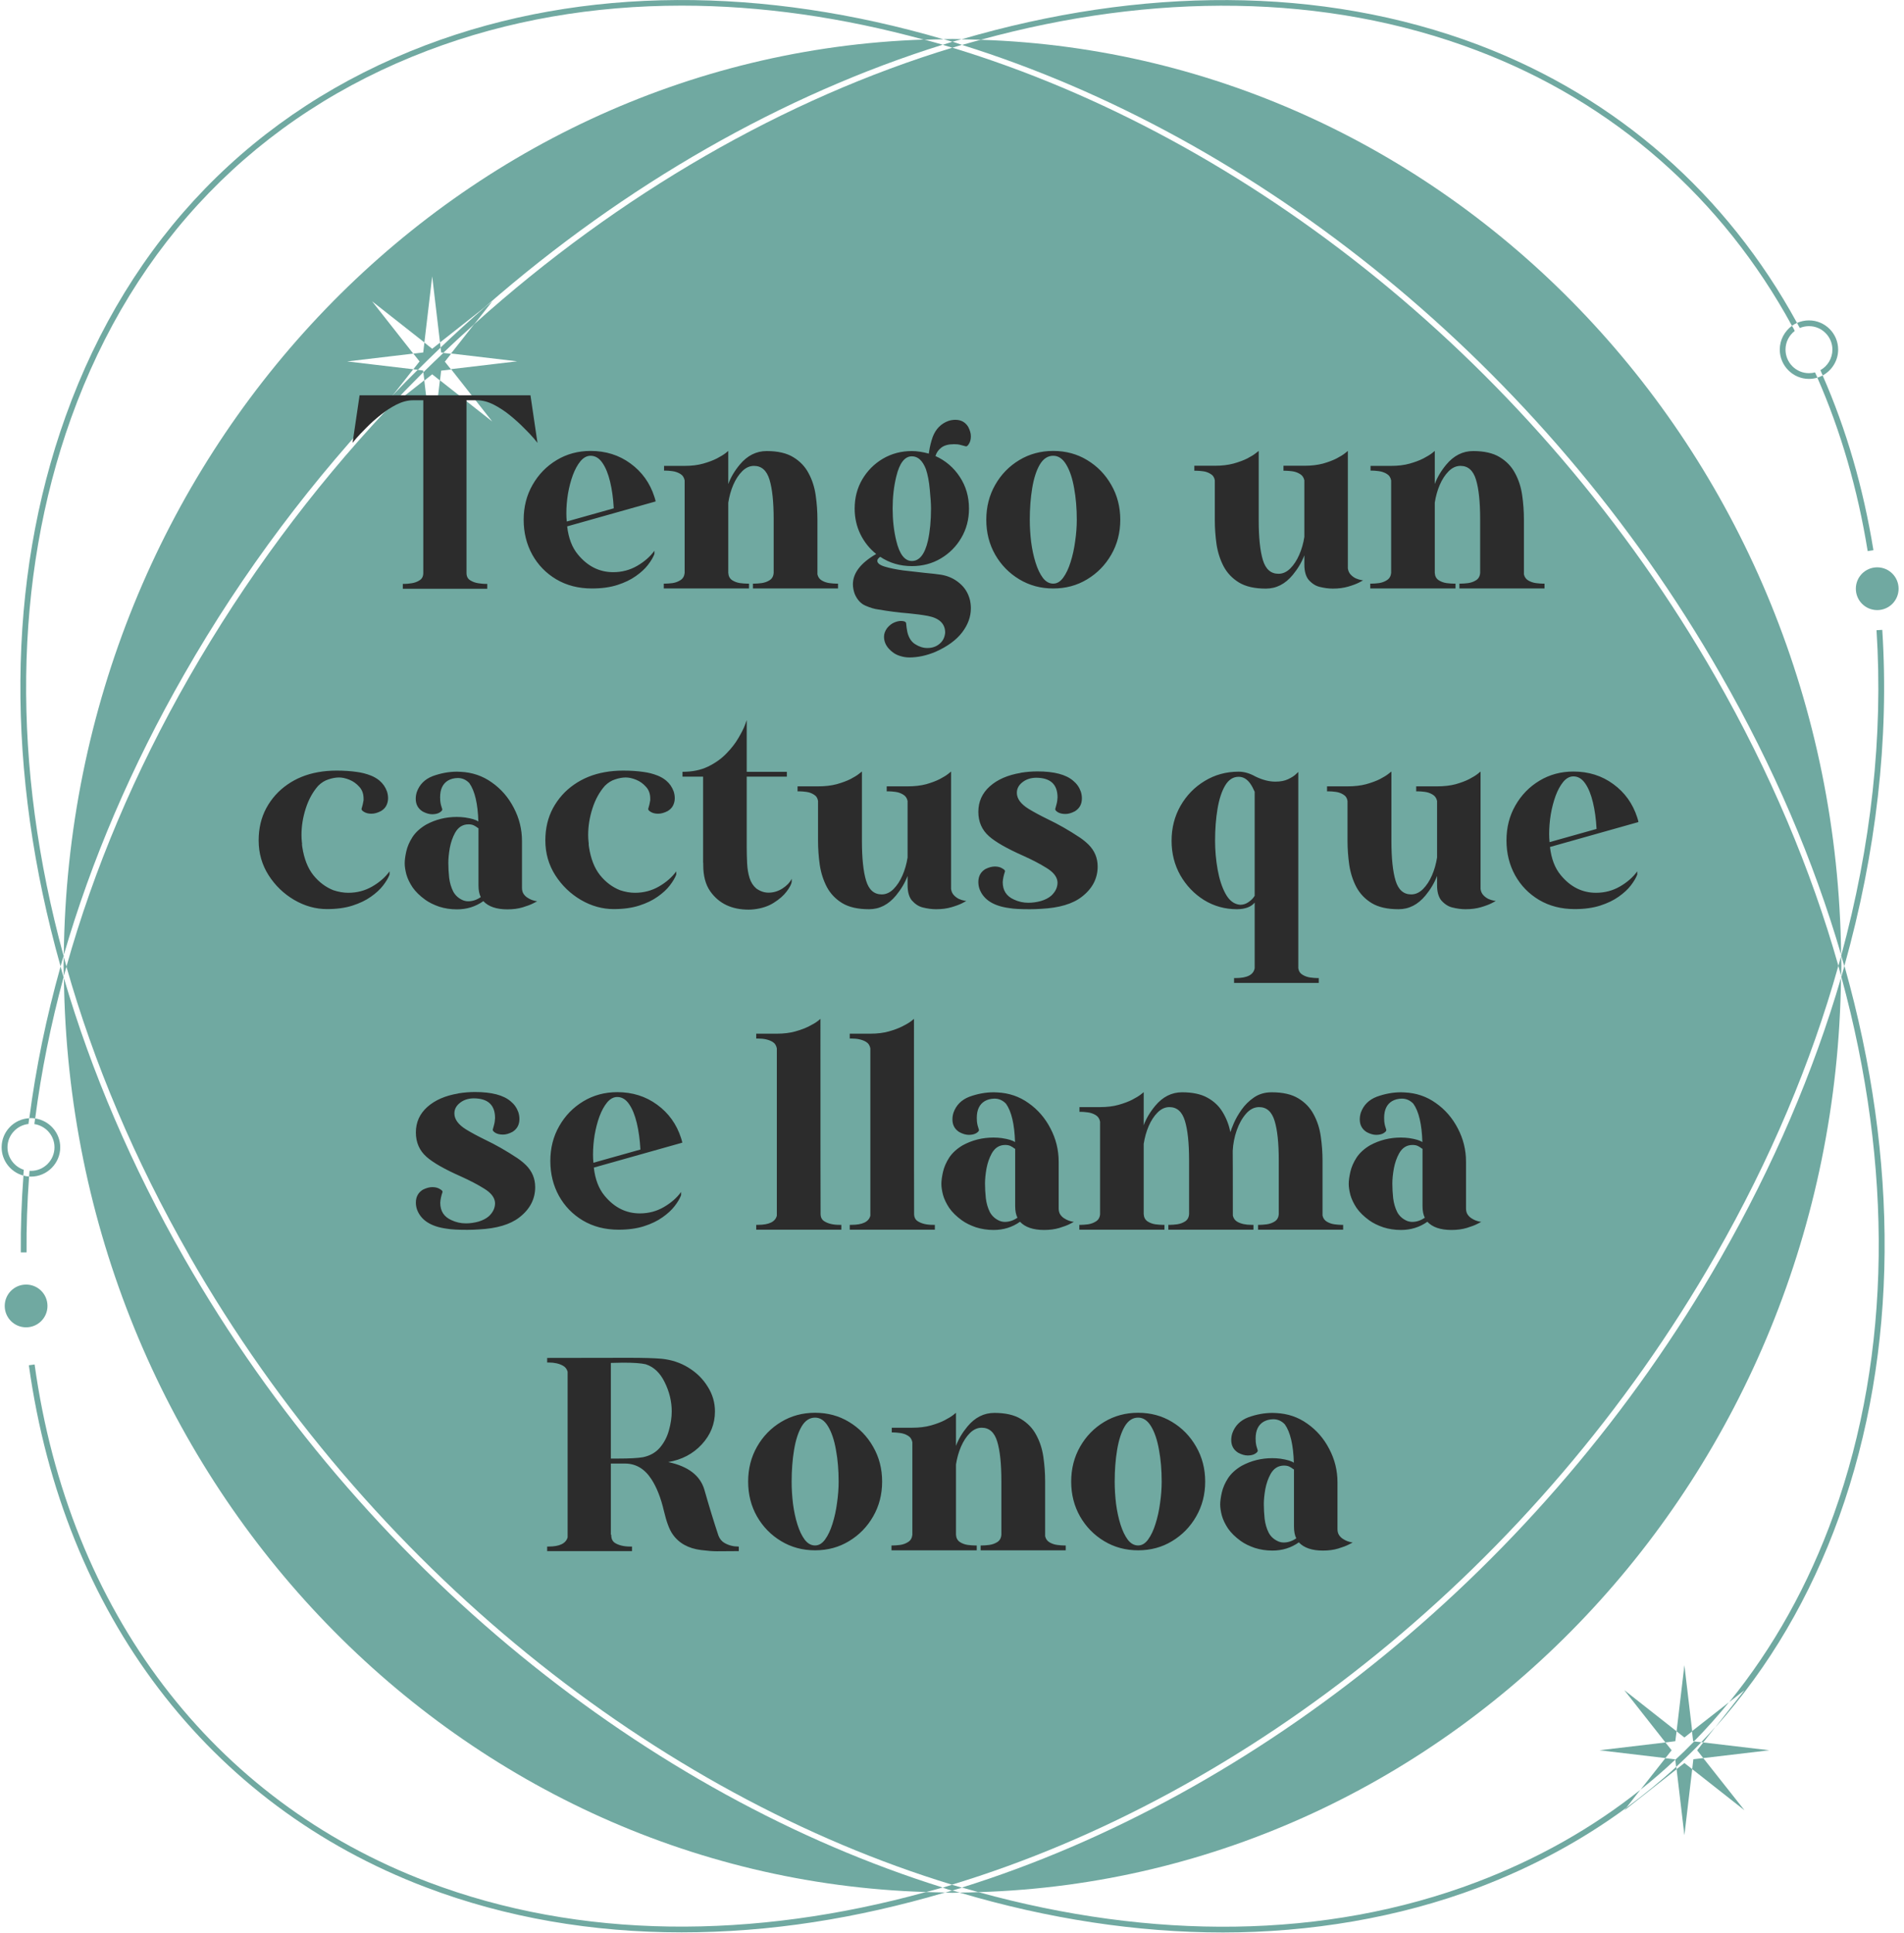 <svg width="202" height="205" viewBox="0 0 202 205" fill="none" xmlns="http://www.w3.org/2000/svg">
<g clip-path="url(#clip0_147_1305)">
<path d="M2.208 132.812H2.818C2.794 130.142 2.891 127.46 3.086 124.765C2.879 124.753 2.684 124.729 2.489 124.668C2.282 127.399 2.184 130.117 2.208 132.812Z" fill="#70A9A1"/>
<path d="M6.744 101.37C1.245 81.243 1.404 61.468 7.536 44.352C14.229 25.687 27.323 12.203 45.402 5.352C53.887 2.133 62.982 0.597 72.333 0.597C80.769 0.597 89.413 1.853 98.056 4.218C98.739 4.194 99.422 4.169 100.104 4.169C81.123 -1.39 62.007 -1.585 45.195 4.779C26.933 11.704 13.717 25.309 6.963 44.145C0.685 61.651 0.624 81.901 6.427 102.48C6.524 102.114 6.634 101.748 6.744 101.383C6.744 101.407 6.756 101.443 6.768 101.468C6.768 101.407 6.768 101.346 6.768 101.273C6.768 101.297 6.744 101.334 6.744 101.358V101.37Z" fill="#70A9A1"/>
<path d="M156.684 5.352C171.253 10.874 182.761 21.066 190.113 34.55C190.271 34.428 190.454 34.331 190.649 34.245C183.225 20.652 171.606 10.363 156.904 4.779C140.104 -1.585 120.976 -1.378 102.006 4.169C102.689 4.169 103.36 4.206 104.042 4.218C122.28 -0.78 140.567 -0.768 156.684 5.352Z" fill="#70A9A1"/>
<path d="M3.111 118.584C3.172 118.572 3.22 118.572 3.281 118.572C3.44 118.572 3.586 118.584 3.732 118.609C4.379 113.635 5.39 108.636 6.744 103.626C6.634 103.248 6.524 102.87 6.427 102.492C4.915 107.868 3.806 113.245 3.111 118.584Z" fill="#70A9A1"/>
<path d="M198.147 58.445L198.756 58.347C197.683 51.74 195.879 45.534 193.368 39.816C193.197 39.914 193.002 39.987 192.807 40.048C195.294 45.717 197.086 51.886 198.147 58.445Z" fill="#70A9A1"/>
<path d="M45.402 199.583C22.531 190.915 7.317 170.909 3.671 144.698L3.062 144.783C6.744 171.214 22.105 191.391 45.183 200.144C53.729 203.387 62.885 204.923 72.308 204.923C81.732 204.923 90.888 203.448 100.275 200.693C99.592 200.693 98.922 200.656 98.239 200.644C79.94 205.691 61.58 205.715 45.402 199.583Z" fill="#70A9A1"/>
<path d="M195.318 103.699C195.318 103.699 195.343 103.626 195.343 103.589C195.343 103.565 195.33 103.528 195.318 103.504C195.318 103.565 195.318 103.638 195.318 103.699Z" fill="#70A9A1"/>
<path d="M195.672 102.443C199.049 90.398 200.439 78.39 199.695 66.796L199.085 66.832C199.805 78.048 198.512 89.667 195.343 101.322C195.343 101.322 195.343 101.334 195.343 101.346C195.452 101.712 195.55 102.077 195.66 102.443H195.672Z" fill="#70A9A1"/>
<path d="M195.343 101.322C195.343 101.322 195.33 101.273 195.318 101.248C195.318 101.297 195.318 101.346 195.318 101.395C195.318 101.37 195.33 101.346 195.343 101.322Z" fill="#70A9A1"/>
<path d="M6.744 103.626C6.744 103.626 6.768 103.699 6.78 103.723C6.78 103.662 6.78 103.589 6.78 103.528C6.78 103.565 6.768 103.589 6.756 103.626H6.744Z" fill="#70A9A1"/>
<path d="M195.672 102.443C195.562 102.833 195.465 103.211 195.355 103.601C200.853 123.729 200.682 143.491 194.55 160.595C191.856 168.105 188.125 174.762 183.456 180.504L185.078 179.236L182.03 183.113C182.03 183.113 182.042 183.101 182.054 183.088H182.066C187.662 176.822 192.063 169.349 195.135 160.803C201.414 143.296 201.487 123.034 195.696 102.48C195.696 102.467 195.696 102.455 195.696 102.443H195.672Z" fill="#70A9A1"/>
<path d="M174.045 189.794C168.936 193.853 163.146 197.133 156.684 199.583C140.506 205.728 122.122 205.703 103.811 200.656C103.14 200.68 102.482 200.705 101.811 200.705C111.186 203.484 120.61 204.935 129.754 204.935C138.897 204.935 148.345 203.399 156.891 200.156C162.597 197.986 167.827 195.17 172.508 191.732L172.533 191.708L174.045 189.781H174.032L174.045 189.794Z" fill="#70A9A1"/>
<path d="M2.538 124.058C1.526 123.729 0.794 122.778 0.794 121.669C0.794 120.389 1.782 119.328 3.025 119.194C3.025 119.096 3.038 118.999 3.062 118.889C3.062 118.792 3.086 118.682 3.099 118.584C1.465 118.67 0.173 120.023 0.173 121.669C0.173 123.095 1.148 124.314 2.477 124.668C2.477 124.558 2.489 124.461 2.501 124.363C2.501 124.253 2.513 124.156 2.526 124.058H2.538Z" fill="#70A9A1"/>
<path d="M3.647 119.206C4.854 119.389 5.781 120.425 5.781 121.669C5.781 123.046 4.659 124.168 3.281 124.168C3.233 124.168 3.184 124.168 3.135 124.156C3.123 124.253 3.123 124.351 3.111 124.461C3.098 124.558 3.098 124.656 3.086 124.765C3.147 124.778 3.22 124.778 3.281 124.778C4.988 124.778 6.39 123.376 6.39 121.669C6.39 120.12 5.232 118.828 3.732 118.609C3.708 118.706 3.696 118.804 3.684 118.914C3.671 119.011 3.659 119.109 3.647 119.206Z" fill="#70A9A1"/>
<path d="M192.551 39.487C192.344 39.548 192.136 39.573 191.917 39.573C190.539 39.573 189.43 38.451 189.43 37.074C189.43 36.269 189.808 35.562 190.405 35.099C190.369 35.001 190.32 34.904 190.271 34.818C190.21 34.721 190.174 34.635 190.113 34.55C189.332 35.123 188.82 36.037 188.82 37.074C188.82 38.78 190.21 40.182 191.917 40.182C192.222 40.182 192.526 40.134 192.807 40.048C192.77 39.951 192.734 39.853 192.685 39.768C192.648 39.67 192.6 39.573 192.551 39.487Z" fill="#70A9A1"/>
<path d="M190.942 34.782C191.246 34.66 191.576 34.587 191.917 34.587C193.295 34.587 194.404 35.708 194.404 37.074C194.404 38.012 193.892 38.829 193.124 39.256C193.185 39.353 193.221 39.439 193.246 39.536C193.307 39.634 193.343 39.719 193.368 39.817C194.343 39.292 195.014 38.256 195.014 37.074C195.014 35.367 193.624 33.977 191.917 33.977C191.466 33.977 191.039 34.075 190.649 34.245C190.698 34.331 190.747 34.416 190.795 34.514C190.844 34.599 190.893 34.696 190.942 34.782Z" fill="#70A9A1"/>
<path d="M179.531 183.601L178.702 176.591L177.873 183.601L178.702 184.259L179.531 183.601Z" fill="#70A9A1"/>
<path d="M177.873 187.611L178.702 194.621L179.531 187.611L178.702 186.965L177.873 187.611Z" fill="#70A9A1"/>
<path d="M176.69 184.783L169.692 185.612L176.69 186.441L177.348 185.612L176.69 184.783Z" fill="#70A9A1"/>
<path d="M180.701 186.441L187.711 185.612L180.701 184.783L180.055 185.612L180.701 186.441Z" fill="#70A9A1"/>
<path d="M179.652 184.649H179.738C181.03 183.332 182.261 181.955 183.432 180.516L179.506 183.588L179.628 184.637L179.652 184.649Z" fill="#70A9A1"/>
<path d="M176.69 186.441L174.057 189.781C175.325 188.782 176.556 187.721 177.726 186.612V186.575L176.666 186.453L176.69 186.441Z" fill="#70A9A1"/>
<path d="M180.494 184.746L180.701 184.771L182.018 183.101C181.53 183.661 181.018 184.198 180.506 184.734L180.494 184.746Z" fill="#70A9A1"/>
<path d="M179.531 187.611L185.078 191.976L180.701 186.441L179.652 186.563L179.531 187.611Z" fill="#70A9A1"/>
<path d="M177.872 183.601L172.325 179.236L176.69 184.783L177.738 184.649L177.872 183.601Z" fill="#70A9A1"/>
<path d="M177.836 187.368C176.154 188.916 174.398 190.342 172.545 191.708L172.325 191.988L177.872 187.624L177.848 187.368H177.836Z" fill="#70A9A1"/>
<path d="M177.836 187.368C178.75 186.514 179.628 185.661 180.494 184.759L179.738 184.673C179.08 185.344 178.433 185.99 177.739 186.612L177.824 187.38L177.836 187.368Z" fill="#70A9A1"/>
<path d="M5.037 138.493C5.037 137.237 4.025 136.225 2.769 136.225C1.514 136.225 0.502 137.237 0.502 138.493C0.502 139.748 1.514 140.76 2.769 140.76C4.025 140.76 5.037 139.748 5.037 138.493Z" fill="#70A9A1"/>
<path d="M199.158 60.164C197.903 60.164 196.891 61.176 196.891 62.431C196.891 63.687 197.903 64.699 199.158 64.699C200.414 64.699 201.426 63.687 201.426 62.431C201.426 61.176 200.414 60.164 199.158 60.164Z" fill="#70A9A1"/>
<path d="M195.318 103.699C192.404 113.671 188.137 123.644 182.542 133.421C163.645 166.435 133.167 190.452 102.055 200.168C102.64 200.339 103.225 200.485 103.81 200.656C154.209 199.144 194.684 156.438 195.318 103.699Z" fill="#70A9A1"/>
<path d="M20.069 133.129C39.051 166.301 69.76 190.354 100.994 199.864C132.265 190.379 163.011 166.313 182.018 133.116C187.796 123.022 192.149 112.708 195.038 102.419C192.136 92.19 187.784 81.876 182.018 71.806C163.024 38.622 132.302 14.556 101.043 5.059C101.385 4.95 101.714 4.852 102.055 4.754C101.726 4.645 101.397 4.535 101.055 4.425C101.372 4.328 101.689 4.255 102.006 4.157C101.689 4.157 101.372 4.133 101.055 4.133C100.738 4.133 100.422 4.157 100.105 4.157C100.422 4.255 100.738 4.328 101.043 4.425C100.702 4.535 100.361 4.645 100.019 4.754C100.361 4.852 100.69 4.95 101.031 5.059C83.293 10.448 65.713 20.542 50.364 34.331L50.328 34.367C50.328 34.367 50.328 34.367 50.315 34.367L47.853 37.488L54.863 38.317L47.853 39.146L52.217 44.693L46.67 40.329L45.841 47.339L45.012 40.329L40.977 43.511C33.089 51.935 26.018 61.432 20.069 71.806C14.315 81.852 9.95 92.178 7.049 102.504C6.963 102.151 6.854 101.809 6.768 101.456C6.768 101.785 6.744 102.102 6.744 102.419C6.744 102.784 6.768 103.15 6.768 103.516C6.854 103.187 6.951 102.845 7.049 102.516C9.95 112.745 14.302 123.034 20.069 133.116V133.129Z" fill="#70A9A1"/>
<path d="M100.019 200.168C68.907 190.464 38.441 166.435 19.544 133.421C13.961 123.656 9.694 113.659 6.78 103.723C7.439 156.426 47.877 199.108 98.251 200.644C98.849 200.485 99.446 200.339 100.043 200.156L100.019 200.168Z" fill="#70A9A1"/>
<path d="M182.542 71.514C188.15 81.291 192.429 91.313 195.33 101.248C194.733 48.558 154.356 5.852 104.042 4.218C103.384 4.401 102.725 4.572 102.067 4.767C133.179 14.471 163.657 38.5 182.542 71.514Z" fill="#70A9A1"/>
<path d="M101.019 200.485C100.775 200.558 100.531 200.632 100.287 200.705C100.543 200.705 100.799 200.729 101.055 200.729C101.311 200.729 101.567 200.717 101.823 200.705C101.567 200.632 101.311 200.558 101.043 200.485C101.043 200.498 101.031 200.498 101.019 200.485Z" fill="#70A9A1"/>
<path d="M6.768 101.273C9.682 91.252 13.961 81.243 19.545 71.502C25.774 60.603 33.284 50.679 41.647 41.938L41.721 41.853L43.842 39.158L36.832 38.329L43.842 37.5L39.477 31.953L45.024 36.318L45.853 29.308L46.682 36.318L51.51 32.514L51.559 32.465C66.347 19.555 83.085 10.021 100.019 4.742C99.361 4.547 98.703 4.377 98.056 4.194C47.731 5.864 7.353 48.57 6.768 101.273Z" fill="#70A9A1"/>
<path d="M101.043 199.876H101.031C101.031 199.876 101.007 199.876 100.994 199.876C100.665 199.973 100.348 200.083 100.019 200.181C100.348 200.303 100.677 200.4 101.007 200.498C101.36 200.388 101.702 200.29 102.055 200.181C101.714 200.083 101.385 199.986 101.043 199.888V199.876Z" fill="#70A9A1"/>
<path d="M195.05 102.467C195.135 102.809 195.233 103.162 195.33 103.504C195.33 103.15 195.355 102.797 195.355 102.431C195.355 102.065 195.33 101.736 195.33 101.395C195.233 101.736 195.135 102.09 195.038 102.431C195.038 102.431 195.038 102.443 195.038 102.455L195.05 102.467Z" fill="#70A9A1"/>
<path d="M51.51 32.526L51.412 32.599C49.828 33.977 48.279 35.391 46.743 36.854L46.804 37.378L47.048 37.403C48.121 36.367 49.206 35.367 50.315 34.379L52.229 31.953L51.51 32.514V32.526Z" fill="#70A9A1"/>
<path d="M44.915 39.475L44.89 39.292L44.317 39.219C43.452 40.073 42.598 40.938 41.745 41.828L41.721 41.853L39.477 44.693L40.989 43.511H41.001C42.294 42.121 43.598 40.78 44.915 39.463V39.475Z" fill="#70A9A1"/>
<path d="M46.743 36.866L46.682 36.33L45.853 36.988L45.024 36.33L44.902 37.378L43.854 37.5L44.512 38.329L43.854 39.158L44.329 39.219C45.134 38.415 45.939 37.634 46.755 36.854L46.743 36.866Z" fill="#70A9A1"/>
<path d="M47.048 37.415C46.329 38.098 45.622 38.78 44.915 39.475L45.024 40.353L45.853 39.695L46.682 40.353L46.804 39.305L47.853 39.183L47.194 38.354L47.853 37.525L47.048 37.427V37.415Z" fill="#70A9A1"/>
</g>
<path d="M51.693 62.435H42.735V61.921H42.935C43.116 61.921 43.364 61.897 43.678 61.849C43.992 61.802 44.273 61.697 44.521 61.535C44.778 61.373 44.907 61.116 44.907 60.764V42.448H43.821C43.259 42.448 42.673 42.601 42.063 42.905C41.464 43.21 40.887 43.586 40.335 44.034C39.782 44.482 39.287 44.929 38.849 45.377C38.411 45.815 38.059 46.187 37.792 46.491L37.406 46.963L38.149 41.92H56.279L57.022 46.963L56.636 46.491C56.379 46.187 56.026 45.815 55.579 45.377C55.141 44.929 54.645 44.482 54.093 44.034C53.541 43.586 52.964 43.21 52.364 42.905C51.764 42.601 51.178 42.448 50.607 42.448H49.493V60.764C49.493 61.116 49.621 61.373 49.878 61.535C50.136 61.697 50.421 61.802 50.736 61.849C51.059 61.897 51.312 61.921 51.493 61.921H51.693V62.435ZM62.8 62.407C61.372 62.407 60.11 62.083 59.014 61.435C57.929 60.788 57.081 59.916 56.471 58.821C55.862 57.716 55.557 56.482 55.557 55.12C55.557 53.749 55.871 52.516 56.5 51.42C57.129 50.315 57.981 49.439 59.057 48.791C60.133 48.144 61.334 47.82 62.657 47.82C64.267 47.82 65.677 48.263 66.886 49.149C68.105 50.034 68.953 51.215 69.429 52.692L69.472 52.835C69.51 52.949 69.539 53.063 69.558 53.177L60.172 55.821C60.314 57.068 60.695 58.063 61.315 58.806C62.343 60.054 63.591 60.678 65.058 60.678C65.981 60.678 66.829 60.454 67.601 60.007C68.372 59.559 68.982 59.025 69.429 58.406V58.749C69.296 59.102 69.067 59.487 68.743 59.907C68.429 60.316 68.001 60.711 67.458 61.092C66.924 61.473 66.272 61.788 65.501 62.035C64.729 62.283 63.829 62.407 62.8 62.407ZM60.129 55.306L65.115 53.906C65.058 52.858 64.929 51.92 64.729 51.092C64.529 50.253 64.257 49.587 63.915 49.092C63.572 48.587 63.153 48.334 62.657 48.334C62.267 48.334 61.91 48.525 61.586 48.906C61.272 49.287 61 49.782 60.772 50.392C60.553 50.992 60.381 51.649 60.257 52.363C60.143 53.068 60.086 53.758 60.086 54.435C60.086 54.73 60.1 55.02 60.129 55.306ZM88.909 62.407H79.88V61.892H80.065C80.246 61.892 80.494 61.873 80.808 61.835C81.132 61.788 81.418 61.683 81.665 61.521C81.923 61.349 82.061 61.087 82.08 60.735V55.063C82.08 53.225 81.932 51.825 81.637 50.863C81.342 49.892 80.794 49.406 79.994 49.406C79.537 49.406 79.118 49.596 78.737 49.977C78.365 50.349 78.051 50.83 77.794 51.42C77.546 52.001 77.37 52.63 77.265 53.306V60.749C77.284 61.092 77.418 61.349 77.665 61.521C77.913 61.683 78.194 61.788 78.508 61.835C78.823 61.873 79.07 61.892 79.251 61.892H79.465V62.407H70.422V61.892H70.608C70.789 61.892 71.036 61.873 71.351 61.835C71.665 61.788 71.946 61.683 72.194 61.521C72.451 61.359 72.598 61.106 72.636 60.764V50.949C72.579 50.634 72.422 50.401 72.165 50.249C71.908 50.096 71.627 50.001 71.322 49.963C71.027 49.925 70.793 49.906 70.622 49.906H70.451V49.406H72.636C73.379 49.406 74.037 49.325 74.608 49.163C75.179 49.001 75.66 48.82 76.051 48.62C76.451 48.41 76.756 48.225 76.965 48.063L77.265 47.82V51.334C77.522 50.63 77.927 49.944 78.48 49.277C79.28 48.315 80.232 47.834 81.337 47.834C82.508 47.834 83.447 48.048 84.151 48.477C84.866 48.906 85.409 49.472 85.78 50.177C86.161 50.873 86.413 51.654 86.537 52.52C86.661 53.377 86.723 54.235 86.723 55.092V60.907C86.79 61.202 86.947 61.421 87.195 61.564C87.442 61.707 87.709 61.797 87.995 61.835C88.29 61.873 88.523 61.892 88.695 61.892H88.909V62.407ZM96.473 69.721C96.13 69.721 95.788 69.664 95.445 69.55C94.997 69.407 94.607 69.145 94.273 68.764C93.949 68.393 93.787 67.978 93.787 67.521C93.787 67.216 93.897 66.912 94.116 66.607C94.345 66.331 94.592 66.135 94.859 66.021C95.126 65.907 95.368 65.85 95.588 65.85C95.74 65.85 95.864 65.869 95.959 65.907C96.064 65.954 96.121 66.012 96.13 66.078C96.159 66.412 96.202 66.721 96.259 67.007C96.402 67.626 96.683 68.064 97.102 68.321C97.521 68.588 97.95 68.721 98.388 68.721C98.959 68.721 99.431 68.536 99.802 68.164C100.078 67.888 100.235 67.531 100.274 67.093C100.274 66.15 99.669 65.559 98.459 65.321C97.85 65.207 97.126 65.112 96.288 65.035C95.335 64.959 94.302 64.826 93.187 64.635C92.787 64.588 92.335 64.454 91.83 64.235C91.335 64.026 90.954 63.616 90.687 63.007C90.554 62.645 90.487 62.297 90.487 61.964C90.487 60.773 91.311 59.702 92.959 58.749C92.254 58.187 91.697 57.492 91.287 56.663C90.878 55.825 90.673 54.916 90.673 53.935C90.673 52.792 90.94 51.763 91.473 50.849C92.016 49.925 92.745 49.191 93.659 48.649C94.583 48.106 95.611 47.834 96.745 47.834C97.278 47.834 97.878 47.925 98.545 48.106C98.545 48.029 98.554 47.953 98.573 47.877C98.65 47.353 98.778 46.834 98.959 46.32C99.283 45.482 99.84 44.92 100.631 44.634C100.869 44.558 101.112 44.52 101.359 44.52C101.959 44.52 102.412 44.767 102.717 45.263C102.907 45.625 103.002 45.958 103.002 46.263C103.002 46.577 102.94 46.834 102.817 47.034C102.702 47.234 102.598 47.334 102.502 47.334H102.474C102.321 47.287 102.159 47.244 101.988 47.206C101.826 47.158 101.683 47.129 101.559 47.12C101.445 47.11 101.331 47.106 101.217 47.106C100.636 47.106 100.188 47.225 99.874 47.463C99.559 47.701 99.35 48.001 99.245 48.363C100.321 48.849 101.183 49.587 101.831 50.577C102.479 51.558 102.802 52.677 102.802 53.935C102.802 55.078 102.531 56.111 101.988 57.035C101.455 57.949 100.731 58.678 99.816 59.221C98.902 59.764 97.878 60.035 96.745 60.035C95.488 60.035 94.368 59.706 93.387 59.049C93.187 59.183 93.083 59.321 93.073 59.464C93.073 59.721 93.34 59.93 93.873 60.092C94.416 60.254 95.069 60.387 95.83 60.492C96.602 60.587 97.354 60.673 98.088 60.749C98.821 60.816 99.407 60.883 99.845 60.949C100.588 61.073 101.236 61.368 101.788 61.835C102.35 62.302 102.721 62.897 102.902 63.621C102.969 63.916 103.002 64.212 103.002 64.507C103.002 65.402 102.693 66.254 102.074 67.064C101.455 67.874 100.516 68.559 99.259 69.121C98.307 69.521 97.378 69.721 96.473 69.721ZM96.745 59.492C97.545 59.492 98.112 58.778 98.445 57.349C98.664 56.359 98.773 55.22 98.773 53.935C98.773 53.458 98.731 52.792 98.645 51.934C98.569 51.068 98.431 50.339 98.231 49.749C97.878 48.844 97.383 48.391 96.745 48.391C95.983 48.391 95.43 49.106 95.088 50.534C94.83 51.582 94.702 52.715 94.702 53.935C94.702 55.154 94.83 56.292 95.088 57.349C95.43 58.778 95.983 59.492 96.745 59.492ZM111.738 62.407C110.414 62.407 109.214 62.083 108.138 61.435C107.062 60.788 106.209 59.916 105.581 58.821C104.952 57.716 104.638 56.482 104.638 55.12C104.638 53.758 104.952 52.525 105.581 51.42C106.209 50.315 107.062 49.439 108.138 48.791C109.214 48.144 110.414 47.82 111.738 47.82C113.072 47.82 114.272 48.144 115.339 48.791C116.415 49.439 117.267 50.315 117.896 51.42C118.534 52.525 118.853 53.758 118.853 55.12C118.853 56.482 118.534 57.716 117.896 58.821C117.267 59.916 116.415 60.788 115.339 61.435C114.272 62.083 113.072 62.407 111.738 62.407ZM111.738 61.892C112.138 61.892 112.491 61.683 112.796 61.264C113.11 60.835 113.372 60.283 113.581 59.606C113.8 58.921 113.962 58.182 114.067 57.392C114.181 56.602 114.239 55.844 114.239 55.12C114.239 53.901 114.143 52.777 113.953 51.749C113.772 50.72 113.496 49.896 113.124 49.277C112.753 48.649 112.291 48.334 111.738 48.334C111.157 48.334 110.681 48.649 110.31 49.277C109.948 49.896 109.681 50.725 109.51 51.763C109.338 52.792 109.252 53.911 109.252 55.12C109.252 55.882 109.3 56.663 109.395 57.463C109.5 58.264 109.657 58.997 109.867 59.664C110.076 60.33 110.333 60.868 110.638 61.278C110.953 61.688 111.319 61.892 111.738 61.892ZM141.411 62.421C140.963 62.421 140.492 62.359 139.997 62.235C139.568 62.13 139.178 61.878 138.825 61.478C138.53 61.106 138.382 60.568 138.382 59.864V58.892C138.106 59.616 137.697 60.306 137.154 60.964C136.354 61.935 135.401 62.421 134.296 62.421C133.115 62.421 132.168 62.207 131.453 61.778C130.749 61.349 130.206 60.783 129.825 60.078C129.453 59.373 129.201 58.592 129.067 57.735C128.944 56.868 128.882 56.001 128.882 55.135V50.934C128.834 50.63 128.686 50.406 128.439 50.263C128.201 50.111 127.934 50.015 127.639 49.977C127.344 49.939 127.11 49.92 126.939 49.92H126.71V49.392H128.882C129.625 49.392 130.282 49.315 130.853 49.163C131.434 49.001 131.925 48.82 132.325 48.62C132.725 48.41 133.025 48.225 133.225 48.063L133.539 47.82V55.178C133.539 57.016 133.687 58.421 133.982 59.392C134.277 60.364 134.83 60.849 135.639 60.849C136.087 60.849 136.501 60.664 136.882 60.292C137.263 59.911 137.582 59.425 137.839 58.835C138.097 58.244 138.278 57.611 138.382 56.935V50.934C138.316 50.63 138.159 50.406 137.911 50.263C137.663 50.111 137.392 50.015 137.097 49.977C136.801 49.939 136.568 49.92 136.397 49.92H136.168V49.392H138.382C139.125 49.392 139.782 49.315 140.354 49.163C140.925 49.001 141.406 48.82 141.797 48.62C142.197 48.41 142.497 48.225 142.697 48.063L142.997 47.82V60.278C143.035 60.545 143.135 60.764 143.297 60.935C143.459 61.106 143.64 61.24 143.84 61.335C144.049 61.421 144.23 61.478 144.383 61.507L144.611 61.549L144.183 61.778C143.907 61.921 143.526 62.064 143.04 62.207C142.554 62.349 142.011 62.421 141.411 62.421ZM163.862 62.407H154.833V61.892H155.019C155.2 61.892 155.447 61.873 155.762 61.835C156.086 61.788 156.371 61.683 156.619 61.521C156.876 61.349 157.014 61.087 157.033 60.735V55.063C157.033 53.225 156.886 51.825 156.59 50.863C156.295 49.892 155.748 49.406 154.947 49.406C154.49 49.406 154.071 49.596 153.69 49.977C153.319 50.349 153.004 50.83 152.747 51.42C152.5 52.001 152.323 52.63 152.219 53.306V60.749C152.238 61.092 152.371 61.349 152.619 61.521C152.866 61.683 153.147 61.788 153.462 61.835C153.776 61.873 154.024 61.892 154.205 61.892H154.419V62.407H145.375V61.892H145.561C145.742 61.892 145.99 61.873 146.304 61.835C146.618 61.788 146.899 61.683 147.147 61.521C147.404 61.359 147.552 61.106 147.59 60.764V50.949C147.533 50.634 147.376 50.401 147.118 50.249C146.861 50.096 146.58 50.001 146.275 49.963C145.98 49.925 145.747 49.906 145.575 49.906H145.404V49.406H147.59C148.333 49.406 148.99 49.325 149.561 49.163C150.133 49.001 150.614 48.82 151.004 48.62C151.404 48.41 151.709 48.225 151.919 48.063L152.219 47.82V51.334C152.476 50.63 152.881 49.944 153.433 49.277C154.233 48.315 155.186 47.834 156.29 47.834C157.462 47.834 158.4 48.048 159.105 48.477C159.819 48.906 160.362 49.472 160.734 50.177C161.115 50.873 161.367 51.654 161.491 52.52C161.615 53.377 161.676 54.235 161.676 55.092V60.907C161.743 61.202 161.9 61.421 162.148 61.564C162.396 61.707 162.662 61.797 162.948 61.835C163.243 61.873 163.477 61.892 163.648 61.892H163.862V62.407ZM34.699 96.407C33.489 96.407 32.328 96.083 31.213 95.435C30.108 94.787 29.203 93.916 28.499 92.821C27.794 91.716 27.441 90.482 27.441 89.12C27.441 87.844 27.713 86.701 28.256 85.692C28.808 84.682 29.551 83.853 30.485 83.206C31.427 82.549 32.508 82.11 33.727 81.891C34.356 81.777 35.013 81.72 35.699 81.72C36.49 81.72 37.209 81.768 37.856 81.863C38.371 81.93 38.871 82.058 39.356 82.249C39.69 82.382 39.99 82.558 40.257 82.777C40.628 83.091 40.895 83.477 41.057 83.934C41.133 84.172 41.171 84.411 41.171 84.649C41.171 84.915 41.114 85.168 40.999 85.406C40.885 85.644 40.695 85.844 40.428 86.006C40.066 86.196 39.728 86.292 39.414 86.292C39.109 86.292 38.856 86.234 38.656 86.12C38.456 86.006 38.356 85.901 38.356 85.806V85.777C38.404 85.625 38.447 85.468 38.485 85.306C38.523 85.135 38.552 84.987 38.571 84.863V84.692C38.571 84.177 38.418 83.758 38.114 83.434C37.818 83.101 37.471 82.853 37.071 82.691C36.671 82.529 36.304 82.449 35.971 82.449C35.628 82.449 35.256 82.515 34.856 82.649C34.456 82.772 34.09 83.001 33.756 83.334C33.185 83.982 32.746 84.777 32.442 85.72C32.137 86.663 31.985 87.606 31.985 88.549C31.985 88.806 31.999 89.058 32.027 89.306V89.335C32.027 89.344 32.032 89.359 32.042 89.378C32.042 89.435 32.042 89.506 32.042 89.592C32.051 89.668 32.061 89.744 32.07 89.82C32.261 91.068 32.651 92.064 33.242 92.806C33.842 93.549 34.551 94.083 35.37 94.406C35.913 94.588 36.442 94.678 36.956 94.678C37.88 94.678 38.728 94.454 39.499 94.007C40.271 93.559 40.88 93.025 41.328 92.406V92.749C41.195 93.102 40.966 93.487 40.642 93.906C40.328 94.316 39.899 94.711 39.356 95.092C38.823 95.473 38.171 95.787 37.399 96.035C36.628 96.283 35.728 96.407 34.699 96.407ZM53.836 96.435C52.674 96.435 51.821 96.145 51.278 95.564C50.459 96.145 49.526 96.435 48.478 96.435C47.812 96.435 47.183 96.34 46.592 96.15C46.011 95.949 45.521 95.707 45.121 95.421C44.54 95.002 44.087 94.559 43.764 94.092C43.449 93.616 43.23 93.154 43.106 92.706C42.992 92.259 42.935 91.873 42.935 91.549C42.935 91.206 42.992 90.782 43.106 90.278C43.221 89.773 43.44 89.268 43.764 88.763C44.097 88.258 44.578 87.82 45.207 87.449C46.207 86.906 47.292 86.635 48.464 86.635C48.759 86.635 49.05 86.654 49.335 86.692C50.031 86.796 50.502 86.939 50.75 87.12C50.693 85.225 50.374 83.868 49.793 83.049C49.45 82.687 49.04 82.506 48.564 82.506C48.173 82.515 47.835 82.601 47.55 82.763C46.978 83.096 46.692 83.692 46.692 84.549C46.692 84.672 46.697 84.796 46.707 84.92C46.716 85.034 46.74 85.177 46.778 85.349C46.826 85.511 46.873 85.668 46.921 85.82V85.849C46.921 85.944 46.821 86.054 46.621 86.177C46.421 86.292 46.164 86.349 45.849 86.349C45.545 86.349 45.211 86.254 44.849 86.063C44.354 85.758 44.106 85.306 44.106 84.706C44.106 84.468 44.145 84.23 44.221 83.992C44.507 83.192 45.069 82.629 45.907 82.306C46.773 81.991 47.635 81.834 48.492 81.834L48.864 81.849C50.102 81.906 51.207 82.282 52.178 82.977C53.16 83.663 53.936 84.558 54.507 85.663C55.088 86.768 55.379 87.944 55.379 89.192V94.149C55.379 94.397 55.431 94.606 55.536 94.778C55.65 94.949 55.788 95.088 55.95 95.192C56.112 95.297 56.269 95.378 56.422 95.435C56.584 95.492 56.717 95.53 56.822 95.549L56.993 95.578L56.579 95.792C56.303 95.935 55.926 96.078 55.45 96.221C54.974 96.364 54.436 96.435 53.836 96.435ZM49.678 95.578C50.136 95.578 50.578 95.43 51.007 95.135C50.845 94.821 50.764 94.406 50.764 93.892V87.835L50.664 87.778C50.559 87.692 50.431 87.611 50.278 87.535C50.126 87.458 49.935 87.42 49.707 87.42C49.088 87.42 48.612 87.72 48.278 88.32C48.021 88.787 47.835 89.32 47.721 89.921C47.616 90.52 47.564 91.049 47.564 91.506C47.564 92.002 47.592 92.521 47.65 93.064C47.716 93.606 47.859 94.097 48.078 94.535C48.307 94.964 48.659 95.278 49.135 95.478C49.316 95.545 49.497 95.578 49.678 95.578ZM65.115 96.407C63.905 96.407 62.743 96.083 61.629 95.435C60.524 94.787 59.619 93.916 58.914 92.821C58.209 91.716 57.857 90.482 57.857 89.12C57.857 87.844 58.129 86.701 58.672 85.692C59.224 84.682 59.967 83.853 60.9 83.206C61.843 82.549 62.924 82.11 64.143 81.891C64.772 81.777 65.429 81.72 66.115 81.72C66.905 81.72 67.624 81.768 68.272 81.863C68.786 81.93 69.286 82.058 69.772 82.249C70.106 82.382 70.406 82.558 70.672 82.777C71.044 83.091 71.31 83.477 71.472 83.934C71.549 84.172 71.587 84.411 71.587 84.649C71.587 84.915 71.529 85.168 71.415 85.406C71.301 85.644 71.11 85.844 70.844 86.006C70.482 86.196 70.144 86.292 69.829 86.292C69.525 86.292 69.272 86.234 69.072 86.12C68.872 86.006 68.772 85.901 68.772 85.806V85.777C68.82 85.625 68.863 85.468 68.901 85.306C68.939 85.135 68.967 84.987 68.986 84.863V84.692C68.986 84.177 68.834 83.758 68.529 83.434C68.234 83.101 67.886 82.853 67.486 82.691C67.086 82.529 66.72 82.449 66.386 82.449C66.043 82.449 65.672 82.515 65.272 82.649C64.872 82.772 64.505 83.001 64.172 83.334C63.6 83.982 63.162 84.777 62.857 85.72C62.553 86.663 62.4 87.606 62.4 88.549C62.4 88.806 62.415 89.058 62.443 89.306V89.335C62.443 89.344 62.448 89.359 62.457 89.378C62.457 89.435 62.457 89.506 62.457 89.592C62.467 89.668 62.477 89.744 62.486 89.82C62.676 91.068 63.067 92.064 63.657 92.806C64.257 93.549 64.967 94.083 65.786 94.406C66.329 94.588 66.858 94.678 67.372 94.678C68.296 94.678 69.144 94.454 69.915 94.007C70.686 93.559 71.296 93.025 71.744 92.406V92.749C71.61 93.102 71.382 93.487 71.058 93.906C70.744 94.316 70.315 94.711 69.772 95.092C69.239 95.473 68.586 95.787 67.815 96.035C67.043 96.283 66.143 96.407 65.115 96.407ZM79.422 96.464C77.622 96.464 76.265 95.816 75.351 94.521C74.856 93.816 74.608 92.887 74.608 91.735V91.492H74.594V82.363H72.408V81.849C73.456 81.849 74.36 81.663 75.122 81.291C75.884 80.92 76.527 80.463 77.051 79.92C77.584 79.377 78.008 78.834 78.323 78.291C78.646 77.748 78.88 77.291 79.022 76.92L79.222 76.362V81.849H83.48V82.363H79.222V89.849C79.222 90.43 79.237 91.006 79.265 91.578C79.294 92.14 79.38 92.649 79.522 93.106C79.665 93.564 79.903 93.935 80.237 94.221C80.646 94.516 81.08 94.664 81.537 94.664C82.051 94.664 82.537 94.521 82.994 94.235C83.461 93.94 83.794 93.592 83.994 93.192V93.521C83.956 93.778 83.775 94.121 83.451 94.549C83.137 94.968 82.685 95.364 82.094 95.735C81.513 96.107 80.804 96.34 79.965 96.435C79.784 96.454 79.603 96.464 79.422 96.464ZM99.316 96.421C98.869 96.421 98.397 96.359 97.902 96.235C97.473 96.13 97.083 95.878 96.731 95.478C96.435 95.106 96.288 94.568 96.288 93.864V92.892C96.011 93.616 95.602 94.306 95.059 94.964C94.259 95.935 93.306 96.421 92.202 96.421C91.021 96.421 90.073 96.207 89.359 95.778C88.654 95.349 88.111 94.783 87.73 94.078C87.359 93.373 87.106 92.592 86.973 91.735C86.849 90.868 86.787 90.001 86.787 89.135V84.934C86.739 84.63 86.592 84.406 86.344 84.263C86.106 84.111 85.839 84.015 85.544 83.977C85.249 83.939 85.016 83.92 84.844 83.92H84.615V83.391H86.787C87.53 83.391 88.187 83.315 88.759 83.163C89.34 83.001 89.83 82.82 90.23 82.62C90.63 82.41 90.93 82.225 91.13 82.063L91.444 81.82V89.178C91.444 91.016 91.592 92.421 91.887 93.392C92.183 94.364 92.735 94.849 93.545 94.849C93.992 94.849 94.406 94.664 94.787 94.292C95.168 93.911 95.488 93.425 95.745 92.835C96.002 92.244 96.183 91.611 96.288 90.935V84.934C96.221 84.63 96.064 84.406 95.816 84.263C95.569 84.111 95.297 84.015 95.002 83.977C94.707 83.939 94.473 83.92 94.302 83.92H94.073V83.391H96.288C97.031 83.391 97.688 83.315 98.259 83.163C98.831 83.001 99.312 82.82 99.702 82.62C100.102 82.41 100.402 82.225 100.602 82.063L100.902 81.82V94.278C100.94 94.545 101.04 94.764 101.202 94.935C101.364 95.106 101.545 95.24 101.745 95.335C101.955 95.421 102.136 95.478 102.288 95.507L102.517 95.549L102.088 95.778C101.812 95.921 101.431 96.064 100.945 96.207C100.459 96.35 99.916 96.421 99.316 96.421ZM109.252 96.421C108.262 96.421 107.552 96.383 107.124 96.307C105.4 96.088 104.328 95.402 103.909 94.249C103.833 94.011 103.795 93.773 103.795 93.535C103.795 92.925 104.043 92.468 104.538 92.163C104.9 91.983 105.233 91.892 105.538 91.892C105.852 91.892 106.109 91.954 106.309 92.078C106.519 92.192 106.624 92.292 106.624 92.378V92.406C106.481 92.825 106.4 93.206 106.381 93.549C106.381 94.425 106.776 95.04 107.567 95.392C108.052 95.621 108.562 95.735 109.095 95.735C109.543 95.735 109.991 95.673 110.438 95.549C110.886 95.416 111.253 95.226 111.538 94.978C111.976 94.568 112.196 94.106 112.196 93.592L112.181 93.435C112.105 92.93 111.724 92.468 111.038 92.049C110.353 91.621 109.533 91.192 108.581 90.763C106.838 89.992 105.619 89.297 104.924 88.677C104.171 88.011 103.795 87.149 103.795 86.092C103.795 85.015 104.2 84.115 105.009 83.391C105.819 82.668 106.909 82.191 108.281 81.963L108.31 81.948C108.91 81.853 109.495 81.806 110.067 81.806C111.838 81.806 113.105 82.139 113.867 82.806C114.239 83.111 114.505 83.492 114.667 83.949C114.743 84.187 114.781 84.425 114.781 84.663C114.781 85.273 114.534 85.73 114.038 86.034C113.677 86.225 113.343 86.32 113.038 86.32C112.724 86.32 112.462 86.263 112.253 86.149C112.053 86.025 111.953 85.915 111.953 85.82V85.792C112 85.639 112.043 85.482 112.081 85.32C112.129 85.149 112.157 85.006 112.167 84.892C112.176 84.777 112.186 84.668 112.196 84.563C112.196 83.172 111.434 82.477 109.91 82.477C109.31 82.487 108.81 82.663 108.41 83.006C108.057 83.301 107.881 83.658 107.881 84.077C107.881 84.696 108.295 85.263 109.124 85.777C109.686 86.12 110.357 86.482 111.138 86.863C112.262 87.397 113.405 88.049 114.567 88.82C114.891 89.04 115.196 89.287 115.481 89.563C116.129 90.211 116.453 90.987 116.453 91.892C116.453 93.168 115.891 94.24 114.767 95.106C113.796 95.859 112.362 96.283 110.467 96.378C110.067 96.407 109.662 96.421 109.252 96.421ZM139.911 104.236H130.925V103.721H131.096C132.315 103.721 132.987 103.374 133.111 102.678V95.721C132.73 96.178 132.106 96.411 131.239 96.421C129.963 96.421 128.796 96.097 127.739 95.449C126.691 94.792 125.853 93.916 125.224 92.821C124.605 91.725 124.296 90.506 124.296 89.163C124.296 87.801 124.61 86.568 125.239 85.463C125.877 84.349 126.734 83.468 127.81 82.82C128.887 82.163 130.087 81.834 131.41 81.834C131.991 81.834 132.587 82.006 133.196 82.349C133.939 82.71 134.644 82.891 135.311 82.891C135.844 82.891 136.292 82.806 136.654 82.634C137.016 82.463 137.287 82.291 137.468 82.12L137.739 81.863V102.678C137.787 102.993 137.939 103.226 138.197 103.378C138.454 103.531 138.73 103.626 139.025 103.664C139.33 103.702 139.568 103.721 139.74 103.721H139.911V104.236ZM131.582 95.949C131.906 95.949 132.206 95.849 132.482 95.649C132.768 95.449 132.977 95.23 133.111 94.992V83.963C132.968 83.63 132.811 83.339 132.639 83.091C132.296 82.615 131.887 82.377 131.41 82.377C130.82 82.377 130.339 82.691 129.968 83.32C129.606 83.939 129.339 84.763 129.167 85.792C128.996 86.82 128.91 87.944 128.91 89.163C128.91 90.182 129.001 91.201 129.182 92.221C129.363 93.23 129.639 94.078 130.01 94.764C130.41 95.507 130.934 95.902 131.582 95.949ZM155.49 96.421C155.043 96.421 154.571 96.359 154.076 96.235C153.647 96.13 153.257 95.878 152.904 95.478C152.609 95.106 152.462 94.568 152.462 93.864V92.892C152.185 93.616 151.776 94.306 151.233 94.964C150.433 95.935 149.48 96.421 148.376 96.421C147.195 96.421 146.247 96.207 145.533 95.778C144.828 95.349 144.285 94.783 143.904 94.078C143.532 93.373 143.28 92.592 143.147 91.735C143.023 90.868 142.961 90.001 142.961 89.135V84.934C142.913 84.63 142.766 84.406 142.518 84.263C142.28 84.111 142.013 84.015 141.718 83.977C141.423 83.939 141.189 83.92 141.018 83.92H140.789V83.391H142.961C143.704 83.391 144.361 83.315 144.933 83.163C145.513 83.001 146.004 82.82 146.404 82.62C146.804 82.41 147.104 82.225 147.304 82.063L147.618 81.82V89.178C147.618 91.016 147.766 92.421 148.061 93.392C148.357 94.364 148.909 94.849 149.719 94.849C150.166 94.849 150.58 94.664 150.961 94.292C151.342 93.911 151.662 93.425 151.919 92.835C152.176 92.244 152.357 91.611 152.462 90.935V84.934C152.395 84.63 152.238 84.406 151.99 84.263C151.742 84.111 151.471 84.015 151.176 83.977C150.881 83.939 150.647 83.92 150.476 83.92H150.247V83.391H152.462C153.204 83.391 153.862 83.315 154.433 83.163C155.005 83.001 155.486 82.82 155.876 82.62C156.276 82.41 156.576 82.225 156.776 82.063L157.076 81.82V94.278C157.114 94.545 157.214 94.764 157.376 94.935C157.538 95.106 157.719 95.24 157.919 95.335C158.129 95.421 158.31 95.478 158.462 95.507L158.691 95.549L158.262 95.778C157.986 95.921 157.605 96.064 157.119 96.207C156.633 96.35 156.09 96.421 155.49 96.421ZM167.069 96.407C165.641 96.407 164.379 96.083 163.283 95.435C162.198 94.787 161.35 93.916 160.74 92.821C160.131 91.716 159.826 90.482 159.826 89.12C159.826 87.749 160.14 86.516 160.769 85.42C161.398 84.315 162.25 83.439 163.326 82.791C164.403 82.144 165.603 81.82 166.927 81.82C168.536 81.82 169.946 82.263 171.155 83.149C172.374 84.034 173.222 85.215 173.698 86.692L173.741 86.835C173.779 86.949 173.808 87.063 173.827 87.177L164.441 89.82C164.584 91.068 164.964 92.064 165.584 92.806C166.612 94.054 167.86 94.678 169.327 94.678C170.251 94.678 171.098 94.454 171.87 94.007C172.641 93.559 173.251 93.025 173.698 92.406V92.749C173.565 93.102 173.336 93.487 173.013 93.906C172.698 94.316 172.27 94.711 171.727 95.092C171.193 95.473 170.541 95.787 169.77 96.035C168.998 96.283 168.098 96.407 167.069 96.407ZM164.398 89.306L169.384 87.906C169.327 86.858 169.198 85.92 168.998 85.092C168.798 84.253 168.527 83.587 168.184 83.091C167.841 82.587 167.422 82.334 166.927 82.334C166.536 82.334 166.179 82.525 165.855 82.906C165.541 83.287 165.269 83.782 165.041 84.391C164.822 84.992 164.65 85.649 164.526 86.363C164.412 87.068 164.355 87.758 164.355 88.435C164.355 88.73 164.369 89.02 164.398 89.306ZM49.578 130.421C48.588 130.421 47.878 130.383 47.45 130.307C45.726 130.088 44.654 129.402 44.235 128.249C44.159 128.011 44.121 127.773 44.121 127.535C44.121 126.925 44.368 126.468 44.864 126.163C45.226 125.983 45.559 125.892 45.864 125.892C46.178 125.892 46.435 125.954 46.635 126.078C46.845 126.192 46.95 126.292 46.95 126.378V126.406C46.807 126.825 46.726 127.206 46.707 127.549C46.707 128.426 47.102 129.04 47.892 129.392C48.378 129.621 48.888 129.735 49.421 129.735C49.869 129.735 50.316 129.673 50.764 129.549C51.212 129.416 51.578 129.226 51.864 128.978C52.302 128.568 52.521 128.106 52.521 127.592L52.507 127.435C52.431 126.93 52.05 126.468 51.364 126.049C50.678 125.621 49.859 125.192 48.907 124.763C47.164 123.992 45.945 123.297 45.249 122.678C44.497 122.011 44.121 121.149 44.121 120.092C44.121 119.015 44.526 118.115 45.335 117.391C46.145 116.668 47.235 116.191 48.607 115.963L48.635 115.949C49.235 115.853 49.821 115.806 50.393 115.806C52.164 115.806 53.431 116.139 54.193 116.806C54.564 117.111 54.831 117.491 54.993 117.949C55.069 118.187 55.107 118.425 55.107 118.663C55.107 119.273 54.86 119.73 54.364 120.035C54.002 120.225 53.669 120.32 53.364 120.32C53.05 120.32 52.788 120.263 52.578 120.149C52.379 120.025 52.279 119.915 52.279 119.82V119.792C52.326 119.639 52.369 119.482 52.407 119.32C52.455 119.149 52.483 119.006 52.493 118.892C52.502 118.777 52.512 118.668 52.521 118.563C52.521 117.172 51.759 116.477 50.236 116.477C49.635 116.487 49.135 116.663 48.735 117.006C48.383 117.301 48.207 117.658 48.207 118.077C48.207 118.696 48.621 119.263 49.45 119.777C50.012 120.12 50.683 120.482 51.464 120.863C52.588 121.397 53.731 122.049 54.893 122.82C55.217 123.039 55.522 123.287 55.807 123.563C56.455 124.211 56.779 124.987 56.779 125.892C56.779 127.168 56.217 128.24 55.093 129.107C54.121 129.859 52.688 130.283 50.793 130.378C50.393 130.407 49.988 130.421 49.578 130.421ZM65.629 130.407C64.2 130.407 62.938 130.083 61.843 129.435C60.757 128.787 59.91 127.916 59.3 126.821C58.691 125.716 58.386 124.482 58.386 123.12C58.386 121.749 58.7 120.515 59.329 119.42C59.957 118.315 60.81 117.439 61.886 116.791C62.962 116.144 64.162 115.82 65.486 115.82C67.096 115.82 68.505 116.263 69.715 117.149C70.934 118.034 71.782 119.215 72.258 120.692L72.301 120.835C72.339 120.949 72.368 121.063 72.387 121.177L63 123.82C63.143 125.068 63.524 126.063 64.143 126.806C65.172 128.054 66.42 128.678 67.886 128.678C68.81 128.678 69.658 128.454 70.429 128.006C71.201 127.559 71.81 127.025 72.258 126.406V126.749C72.125 127.102 71.896 127.487 71.572 127.906C71.258 128.316 70.829 128.711 70.287 129.092C69.753 129.473 69.101 129.788 68.329 130.035C67.558 130.283 66.658 130.407 65.629 130.407ZM62.958 123.306L67.944 121.906C67.886 120.858 67.758 119.92 67.558 119.092C67.358 118.253 67.086 117.587 66.743 117.091C66.4 116.587 65.981 116.334 65.486 116.334C65.096 116.334 64.739 116.525 64.415 116.906C64.1 117.287 63.829 117.782 63.6 118.392C63.381 118.992 63.21 119.649 63.086 120.363C62.972 121.068 62.915 121.758 62.915 122.435C62.915 122.73 62.929 123.02 62.958 123.306ZM89.259 130.407H80.229V129.892H80.415C81.587 129.892 82.253 129.568 82.415 128.921V111.177C82.358 110.862 82.201 110.629 81.944 110.477C81.553 110.248 81.039 110.134 80.401 110.134H80.229V109.62H82.415C83.158 109.62 83.815 109.539 84.387 109.377C84.958 109.215 85.439 109.034 85.83 108.834C86.23 108.634 86.535 108.453 86.744 108.291L87.044 108.048C87.044 121.782 87.049 128.673 87.058 128.721C87.058 129.083 87.187 129.345 87.444 129.507C87.844 129.764 88.378 129.892 89.044 129.892H89.259V130.407ZM99.18 130.407H90.151V129.892H90.337C91.508 129.892 92.175 129.568 92.337 128.921V111.177C92.28 110.862 92.123 110.629 91.866 110.477C91.475 110.248 90.961 110.134 90.323 110.134H90.151V109.62H92.337C93.08 109.62 93.737 109.539 94.309 109.377C94.88 109.215 95.361 109.034 95.752 108.834C96.152 108.634 96.456 108.453 96.666 108.291L96.966 108.048C96.966 121.782 96.971 128.673 96.98 128.721C96.98 129.083 97.109 129.345 97.366 129.507C97.766 129.764 98.299 129.892 98.966 129.892H99.18V130.407ZM110.774 130.435C109.612 130.435 108.759 130.145 108.216 129.564C107.397 130.145 106.464 130.435 105.416 130.435C104.75 130.435 104.121 130.34 103.53 130.149C102.949 129.949 102.459 129.707 102.059 129.421C101.478 129.002 101.025 128.559 100.702 128.092C100.387 127.616 100.168 127.154 100.044 126.706C99.93 126.259 99.873 125.873 99.873 125.549C99.873 125.206 99.93 124.782 100.044 124.278C100.159 123.773 100.378 123.268 100.702 122.763C101.035 122.258 101.516 121.82 102.145 121.449C103.145 120.906 104.23 120.635 105.402 120.635C105.697 120.635 105.988 120.654 106.273 120.692C106.969 120.796 107.44 120.939 107.688 121.12C107.631 119.225 107.312 117.868 106.731 117.049C106.388 116.687 105.978 116.506 105.502 116.506C105.111 116.515 104.773 116.601 104.488 116.763C103.916 117.096 103.63 117.692 103.63 118.549C103.63 118.673 103.635 118.796 103.645 118.92C103.654 119.034 103.678 119.177 103.716 119.349C103.764 119.511 103.811 119.668 103.859 119.82V119.849C103.859 119.944 103.759 120.054 103.559 120.177C103.359 120.292 103.102 120.349 102.787 120.349C102.483 120.349 102.149 120.254 101.787 120.063C101.292 119.758 101.045 119.306 101.045 118.706C101.045 118.468 101.083 118.23 101.159 117.992C101.445 117.191 102.006 116.63 102.845 116.306C103.711 115.991 104.573 115.834 105.431 115.834L105.802 115.849C107.04 115.906 108.145 116.282 109.116 116.977C110.097 117.663 110.874 118.558 111.445 119.663C112.026 120.768 112.317 121.944 112.317 123.192V128.149C112.317 128.397 112.369 128.606 112.474 128.778C112.588 128.949 112.726 129.087 112.888 129.192C113.05 129.297 113.207 129.378 113.36 129.435C113.522 129.492 113.655 129.53 113.76 129.549L113.931 129.578L113.517 129.792C113.241 129.935 112.864 130.078 112.388 130.221C111.912 130.364 111.374 130.435 110.774 130.435ZM106.616 129.578C107.073 129.578 107.516 129.43 107.945 129.135C107.783 128.821 107.702 128.406 107.702 127.892V121.835L107.602 121.777C107.497 121.692 107.369 121.611 107.216 121.535C107.064 121.458 106.873 121.42 106.645 121.42C106.026 121.42 105.55 121.72 105.216 122.32C104.959 122.787 104.773 123.32 104.659 123.92C104.554 124.521 104.502 125.049 104.502 125.506C104.502 126.002 104.53 126.521 104.588 127.064C104.654 127.606 104.797 128.097 105.016 128.535C105.245 128.964 105.597 129.278 106.073 129.478C106.254 129.545 106.435 129.578 106.616 129.578ZM142.497 130.407H133.468V129.892H133.653C133.834 129.892 134.082 129.873 134.396 129.835C134.72 129.788 135.006 129.683 135.254 129.521C135.511 129.349 135.649 129.087 135.668 128.735V123.063C135.668 121.225 135.52 119.825 135.225 118.863C134.93 117.892 134.382 117.406 133.582 117.406C133.068 117.406 132.606 117.639 132.196 118.106C131.787 118.573 131.458 119.158 131.21 119.863C130.963 120.568 130.82 121.296 130.782 122.049C130.791 122.401 130.796 124.687 130.796 128.907C130.863 129.202 131.02 129.421 131.268 129.564C131.649 129.783 132.149 129.892 132.768 129.892H132.982V130.407H123.953V129.892H124.139C124.32 129.892 124.567 129.873 124.881 129.835C125.205 129.788 125.491 129.683 125.739 129.521C125.996 129.349 126.134 129.087 126.153 128.735V123.063C126.153 121.225 126.005 119.825 125.71 118.863C125.415 117.892 124.867 117.406 124.067 117.406C123.61 117.406 123.191 117.596 122.81 117.977C122.438 118.349 122.124 118.83 121.867 119.42C121.619 120.001 121.443 120.63 121.338 121.306V128.749C121.357 129.092 121.491 129.349 121.738 129.521C121.986 129.683 122.267 129.788 122.581 129.835C122.896 129.873 123.143 129.892 123.324 129.892H123.539V130.407H114.509V129.892H114.695C114.876 129.892 115.124 129.873 115.438 129.835C115.752 129.788 116.033 129.683 116.281 129.521C116.538 129.359 116.681 129.107 116.71 128.764V118.949C116.652 118.634 116.495 118.401 116.238 118.249C115.981 118.096 115.7 118.001 115.395 117.963C115.1 117.925 114.867 117.906 114.695 117.906H114.524V117.406H116.71C117.452 117.406 118.11 117.325 118.681 117.163C119.253 117.001 119.734 116.82 120.124 116.62C120.524 116.41 120.829 116.225 121.038 116.063L121.338 115.82V119.334C121.596 118.63 122 117.944 122.553 117.277C123.353 116.315 124.305 115.834 125.41 115.834C126.515 115.834 127.41 116.025 128.096 116.406C128.791 116.787 129.329 117.296 129.71 117.934C130.101 118.573 130.377 119.282 130.539 120.063C130.587 119.873 130.706 119.558 130.896 119.12C131.087 118.673 131.358 118.196 131.711 117.692C132.063 117.187 132.501 116.753 133.025 116.391C133.558 116.02 134.192 115.834 134.925 115.834C136.097 115.834 137.035 116.049 137.739 116.477C138.454 116.906 138.997 117.472 139.368 118.177C139.749 118.873 140.002 119.654 140.125 120.52C140.249 121.377 140.311 122.235 140.311 123.092V128.907C140.378 129.202 140.535 129.421 140.783 129.564C141.03 129.707 141.297 129.797 141.583 129.835C141.878 129.873 142.111 129.892 142.283 129.892H142.497V130.407ZM153.99 130.435C152.828 130.435 151.976 130.145 151.433 129.564C150.614 130.145 149.68 130.435 148.633 130.435C147.966 130.435 147.337 130.34 146.747 130.149C146.166 129.949 145.675 129.707 145.275 129.421C144.694 129.002 144.242 128.559 143.918 128.092C143.604 127.616 143.385 127.154 143.261 126.706C143.147 126.259 143.09 125.873 143.09 125.549C143.09 125.206 143.147 124.782 143.261 124.278C143.375 123.773 143.594 123.268 143.918 122.763C144.252 122.258 144.732 121.82 145.361 121.449C146.361 120.906 147.447 120.635 148.618 120.635C148.914 120.635 149.204 120.654 149.49 120.692C150.185 120.796 150.657 120.939 150.904 121.12C150.847 119.225 150.528 117.868 149.947 117.049C149.604 116.687 149.195 116.506 148.718 116.506C148.328 116.515 147.99 116.601 147.704 116.763C147.133 117.096 146.847 117.692 146.847 118.549C146.847 118.673 146.852 118.796 146.861 118.92C146.871 119.034 146.895 119.177 146.933 119.349C146.98 119.511 147.028 119.668 147.076 119.82V119.849C147.076 119.944 146.975 120.054 146.775 120.177C146.575 120.292 146.318 120.349 146.004 120.349C145.699 120.349 145.366 120.254 145.004 120.063C144.509 119.758 144.261 119.306 144.261 118.706C144.261 118.468 144.299 118.23 144.375 117.992C144.661 117.191 145.223 116.63 146.061 116.306C146.928 115.991 147.79 115.834 148.647 115.834L149.018 115.849C150.257 115.906 151.361 116.282 152.333 116.977C153.314 117.663 154.09 118.558 154.662 119.663C155.243 120.768 155.533 121.944 155.533 123.192V128.149C155.533 128.397 155.586 128.606 155.69 128.778C155.805 128.949 155.943 129.087 156.105 129.192C156.267 129.297 156.424 129.378 156.576 129.435C156.738 129.492 156.871 129.53 156.976 129.549L157.148 129.578L156.733 129.792C156.457 129.935 156.081 130.078 155.605 130.221C155.128 130.364 154.59 130.435 153.99 130.435ZM149.833 129.578C150.29 129.578 150.733 129.43 151.161 129.135C151 128.821 150.919 128.406 150.919 127.892V121.835L150.819 121.777C150.714 121.692 150.585 121.611 150.433 121.535C150.28 121.458 150.09 121.42 149.861 121.42C149.242 121.42 148.766 121.72 148.433 122.32C148.176 122.787 147.99 123.32 147.876 123.92C147.771 124.521 147.718 125.049 147.718 125.506C147.718 126.002 147.747 126.521 147.804 127.064C147.871 127.606 148.014 128.097 148.233 128.535C148.461 128.964 148.814 129.278 149.29 129.478C149.471 129.545 149.652 129.578 149.833 129.578ZM76.065 164.507C75.608 164.507 75.046 164.464 74.379 164.378C73.008 164.207 71.993 163.635 71.336 162.664C71.003 162.178 70.703 161.368 70.436 160.235C70.112 158.844 69.669 157.72 69.108 156.863C68.393 155.758 67.455 155.206 66.293 155.206H64.807V162.735C64.836 162.735 64.85 162.759 64.85 162.807C64.85 163.178 64.979 163.449 65.236 163.621C65.645 163.878 66.184 164.007 66.85 164.007H67.05V164.492H58.05V164.007H58.207C59.359 164.007 60.031 163.683 60.221 163.035V145.463C60.136 145.167 59.964 144.953 59.707 144.82C59.307 144.601 58.807 144.491 58.207 144.491H58.05V144.005C62.402 144.005 65.293 144.001 66.722 143.991C68.255 143.991 69.408 144.024 70.179 144.091C71.236 144.196 72.189 144.51 73.036 145.034C73.894 145.558 74.575 146.229 75.079 147.048C75.594 147.858 75.851 148.734 75.851 149.677C75.851 151.001 75.384 152.168 74.451 153.177C73.527 154.177 72.341 154.801 70.893 155.049C73.017 155.497 74.298 156.482 74.737 158.006C75.232 159.749 75.727 161.364 76.222 162.849C76.365 163.211 76.584 163.473 76.879 163.635C77.318 163.883 77.799 164.007 78.323 164.007H78.38V164.492L76.065 164.507ZM65.536 154.677C66.765 154.677 67.655 154.63 68.207 154.535C68.96 154.382 69.56 154.044 70.008 153.52C70.455 152.996 70.774 152.387 70.965 151.692C71.165 150.987 71.265 150.315 71.265 149.677C71.265 148.62 71.017 147.591 70.522 146.591C70.036 145.591 69.365 144.953 68.507 144.677C68.022 144.562 67.212 144.505 66.079 144.505L64.807 144.534V154.677H65.536ZM86.473 164.407C85.149 164.407 83.949 164.083 82.873 163.435C81.796 162.787 80.944 161.916 80.315 160.821C79.686 159.716 79.372 158.482 79.372 157.12C79.372 155.758 79.686 154.525 80.315 153.42C80.944 152.315 81.796 151.439 82.873 150.791C83.949 150.144 85.149 149.82 86.473 149.82C87.806 149.82 89.006 150.144 90.073 150.791C91.149 151.439 92.002 152.315 92.63 153.42C93.268 154.525 93.587 155.758 93.587 157.12C93.587 158.482 93.268 159.716 92.63 160.821C92.002 161.916 91.149 162.787 90.073 163.435C89.006 164.083 87.806 164.407 86.473 164.407ZM86.473 163.892C86.873 163.892 87.225 163.683 87.53 163.264C87.844 162.835 88.106 162.283 88.316 161.606C88.535 160.921 88.697 160.183 88.801 159.392C88.916 158.601 88.973 157.844 88.973 157.12C88.973 155.901 88.878 154.777 88.687 153.749C88.506 152.72 88.23 151.896 87.859 151.277C87.487 150.649 87.025 150.334 86.473 150.334C85.892 150.334 85.415 150.649 85.044 151.277C84.682 151.896 84.415 152.725 84.244 153.763C84.073 154.792 83.987 155.911 83.987 157.12C83.987 157.882 84.034 158.663 84.13 159.463C84.234 160.263 84.392 160.997 84.601 161.664C84.811 162.33 85.068 162.868 85.373 163.278C85.687 163.688 86.054 163.892 86.473 163.892ZM113.067 164.407H104.038V163.892H104.224C104.405 163.892 104.652 163.873 104.966 163.835C105.29 163.788 105.576 163.683 105.824 163.521C106.081 163.349 106.219 163.087 106.238 162.735V157.063C106.238 155.225 106.09 153.825 105.795 152.863C105.5 151.892 104.952 151.406 104.152 151.406C103.695 151.406 103.276 151.596 102.895 151.977C102.523 152.349 102.209 152.83 101.952 153.42C101.704 154.001 101.528 154.63 101.423 155.306V162.749C101.442 163.092 101.576 163.349 101.823 163.521C102.071 163.683 102.352 163.788 102.666 163.835C102.981 163.873 103.228 163.892 103.409 163.892H103.624V164.407H94.58V163.892H94.766C94.947 163.892 95.194 163.873 95.509 163.835C95.823 163.788 96.104 163.683 96.352 163.521C96.609 163.359 96.756 163.107 96.794 162.764V152.949C96.737 152.634 96.58 152.401 96.323 152.249C96.066 152.096 95.785 152.001 95.48 151.963C95.185 151.925 94.951 151.906 94.78 151.906H94.609V151.406H96.794C97.537 151.406 98.195 151.325 98.766 151.163C99.338 151.001 99.819 150.82 100.209 150.62C100.609 150.41 100.914 150.225 101.123 150.063L101.423 149.82V153.334C101.681 152.63 102.085 151.944 102.638 151.277C103.438 150.315 104.39 149.834 105.495 149.834C106.667 149.834 107.605 150.049 108.31 150.477C109.024 150.906 109.567 151.472 109.938 152.177C110.319 152.873 110.572 153.654 110.695 154.52C110.819 155.377 110.881 156.235 110.881 157.092V162.907C110.948 163.202 111.105 163.421 111.353 163.564C111.6 163.707 111.867 163.797 112.153 163.835C112.448 163.873 112.681 163.892 112.853 163.892H113.067V164.407ZM120.746 164.407C119.422 164.407 118.222 164.083 117.146 163.435C116.069 162.787 115.217 161.916 114.588 160.821C113.96 159.716 113.645 158.482 113.645 157.12C113.645 155.758 113.96 154.525 114.588 153.42C115.217 152.315 116.069 151.439 117.146 150.791C118.222 150.144 119.422 149.82 120.746 149.82C122.079 149.82 123.279 150.144 124.346 150.791C125.422 151.439 126.275 152.315 126.903 153.42C127.541 154.525 127.861 155.758 127.861 157.12C127.861 158.482 127.541 159.716 126.903 160.821C126.275 161.916 125.422 162.787 124.346 163.435C123.279 164.083 122.079 164.407 120.746 164.407ZM120.746 163.892C121.146 163.892 121.498 163.683 121.803 163.264C122.117 162.835 122.379 162.283 122.589 161.606C122.808 160.921 122.97 160.183 123.075 159.392C123.189 158.601 123.246 157.844 123.246 157.12C123.246 155.901 123.151 154.777 122.96 153.749C122.779 152.72 122.503 151.896 122.132 151.277C121.76 150.649 121.298 150.334 120.746 150.334C120.165 150.334 119.689 150.649 119.317 151.277C118.955 151.896 118.689 152.725 118.517 153.763C118.346 154.792 118.26 155.911 118.26 157.12C118.26 157.882 118.308 158.663 118.403 159.463C118.508 160.263 118.665 160.997 118.874 161.664C119.084 162.33 119.341 162.868 119.646 163.278C119.96 163.688 120.327 163.892 120.746 163.892ZM140.354 164.435C139.192 164.435 138.34 164.145 137.797 163.564C136.978 164.145 136.044 164.435 134.996 164.435C134.33 164.435 133.701 164.34 133.111 164.149C132.53 163.949 132.039 163.707 131.639 163.421C131.058 163.002 130.606 162.559 130.282 162.092C129.968 161.616 129.748 161.154 129.625 160.706C129.51 160.259 129.453 159.873 129.453 159.549C129.453 159.206 129.51 158.782 129.625 158.278C129.739 157.773 129.958 157.268 130.282 156.763C130.615 156.258 131.096 155.82 131.725 155.449C132.725 154.906 133.811 154.635 134.982 154.635C135.277 154.635 135.568 154.654 135.854 154.692C136.549 154.796 137.02 154.939 137.268 155.12C137.211 153.225 136.892 151.868 136.311 151.049C135.968 150.687 135.558 150.506 135.082 150.506C134.692 150.515 134.354 150.601 134.068 150.763C133.496 151.096 133.211 151.692 133.211 152.549C133.211 152.673 133.215 152.796 133.225 152.92C133.234 153.034 133.258 153.177 133.296 153.349C133.344 153.511 133.392 153.668 133.439 153.82V153.849C133.439 153.944 133.339 154.054 133.139 154.177C132.939 154.292 132.682 154.349 132.368 154.349C132.063 154.349 131.73 154.254 131.368 154.063C130.872 153.758 130.625 153.306 130.625 152.706C130.625 152.468 130.663 152.23 130.739 151.992C131.025 151.191 131.587 150.63 132.425 150.306C133.292 149.991 134.154 149.834 135.011 149.834L135.382 149.849C136.62 149.906 137.725 150.282 138.697 150.977C139.678 151.663 140.454 152.558 141.025 153.663C141.606 154.768 141.897 155.944 141.897 157.192V162.149C141.897 162.397 141.949 162.606 142.054 162.778C142.168 162.949 142.306 163.087 142.468 163.192C142.63 163.297 142.787 163.378 142.94 163.435C143.102 163.492 143.235 163.53 143.34 163.549L143.511 163.578L143.097 163.792C142.821 163.935 142.445 164.078 141.968 164.221C141.492 164.364 140.954 164.435 140.354 164.435ZM136.197 163.578C136.654 163.578 137.097 163.43 137.525 163.135C137.363 162.821 137.282 162.406 137.282 161.892V155.835L137.182 155.777C137.078 155.692 136.949 155.611 136.797 155.535C136.644 155.458 136.454 155.42 136.225 155.42C135.606 155.42 135.13 155.72 134.796 156.32C134.539 156.787 134.354 157.32 134.239 157.92C134.134 158.521 134.082 159.049 134.082 159.506C134.082 160.002 134.111 160.521 134.168 161.064C134.234 161.606 134.377 162.097 134.596 162.535C134.825 162.964 135.177 163.278 135.654 163.478C135.835 163.545 136.016 163.578 136.197 163.578Z" fill="#2C2C2C"/>
<defs>
<clipPath id="clip0_147_1305">
<rect width="201.253" height="204.935" fill="white" transform="translate(0.185)"/>
</clipPath>
</defs>
</svg>
